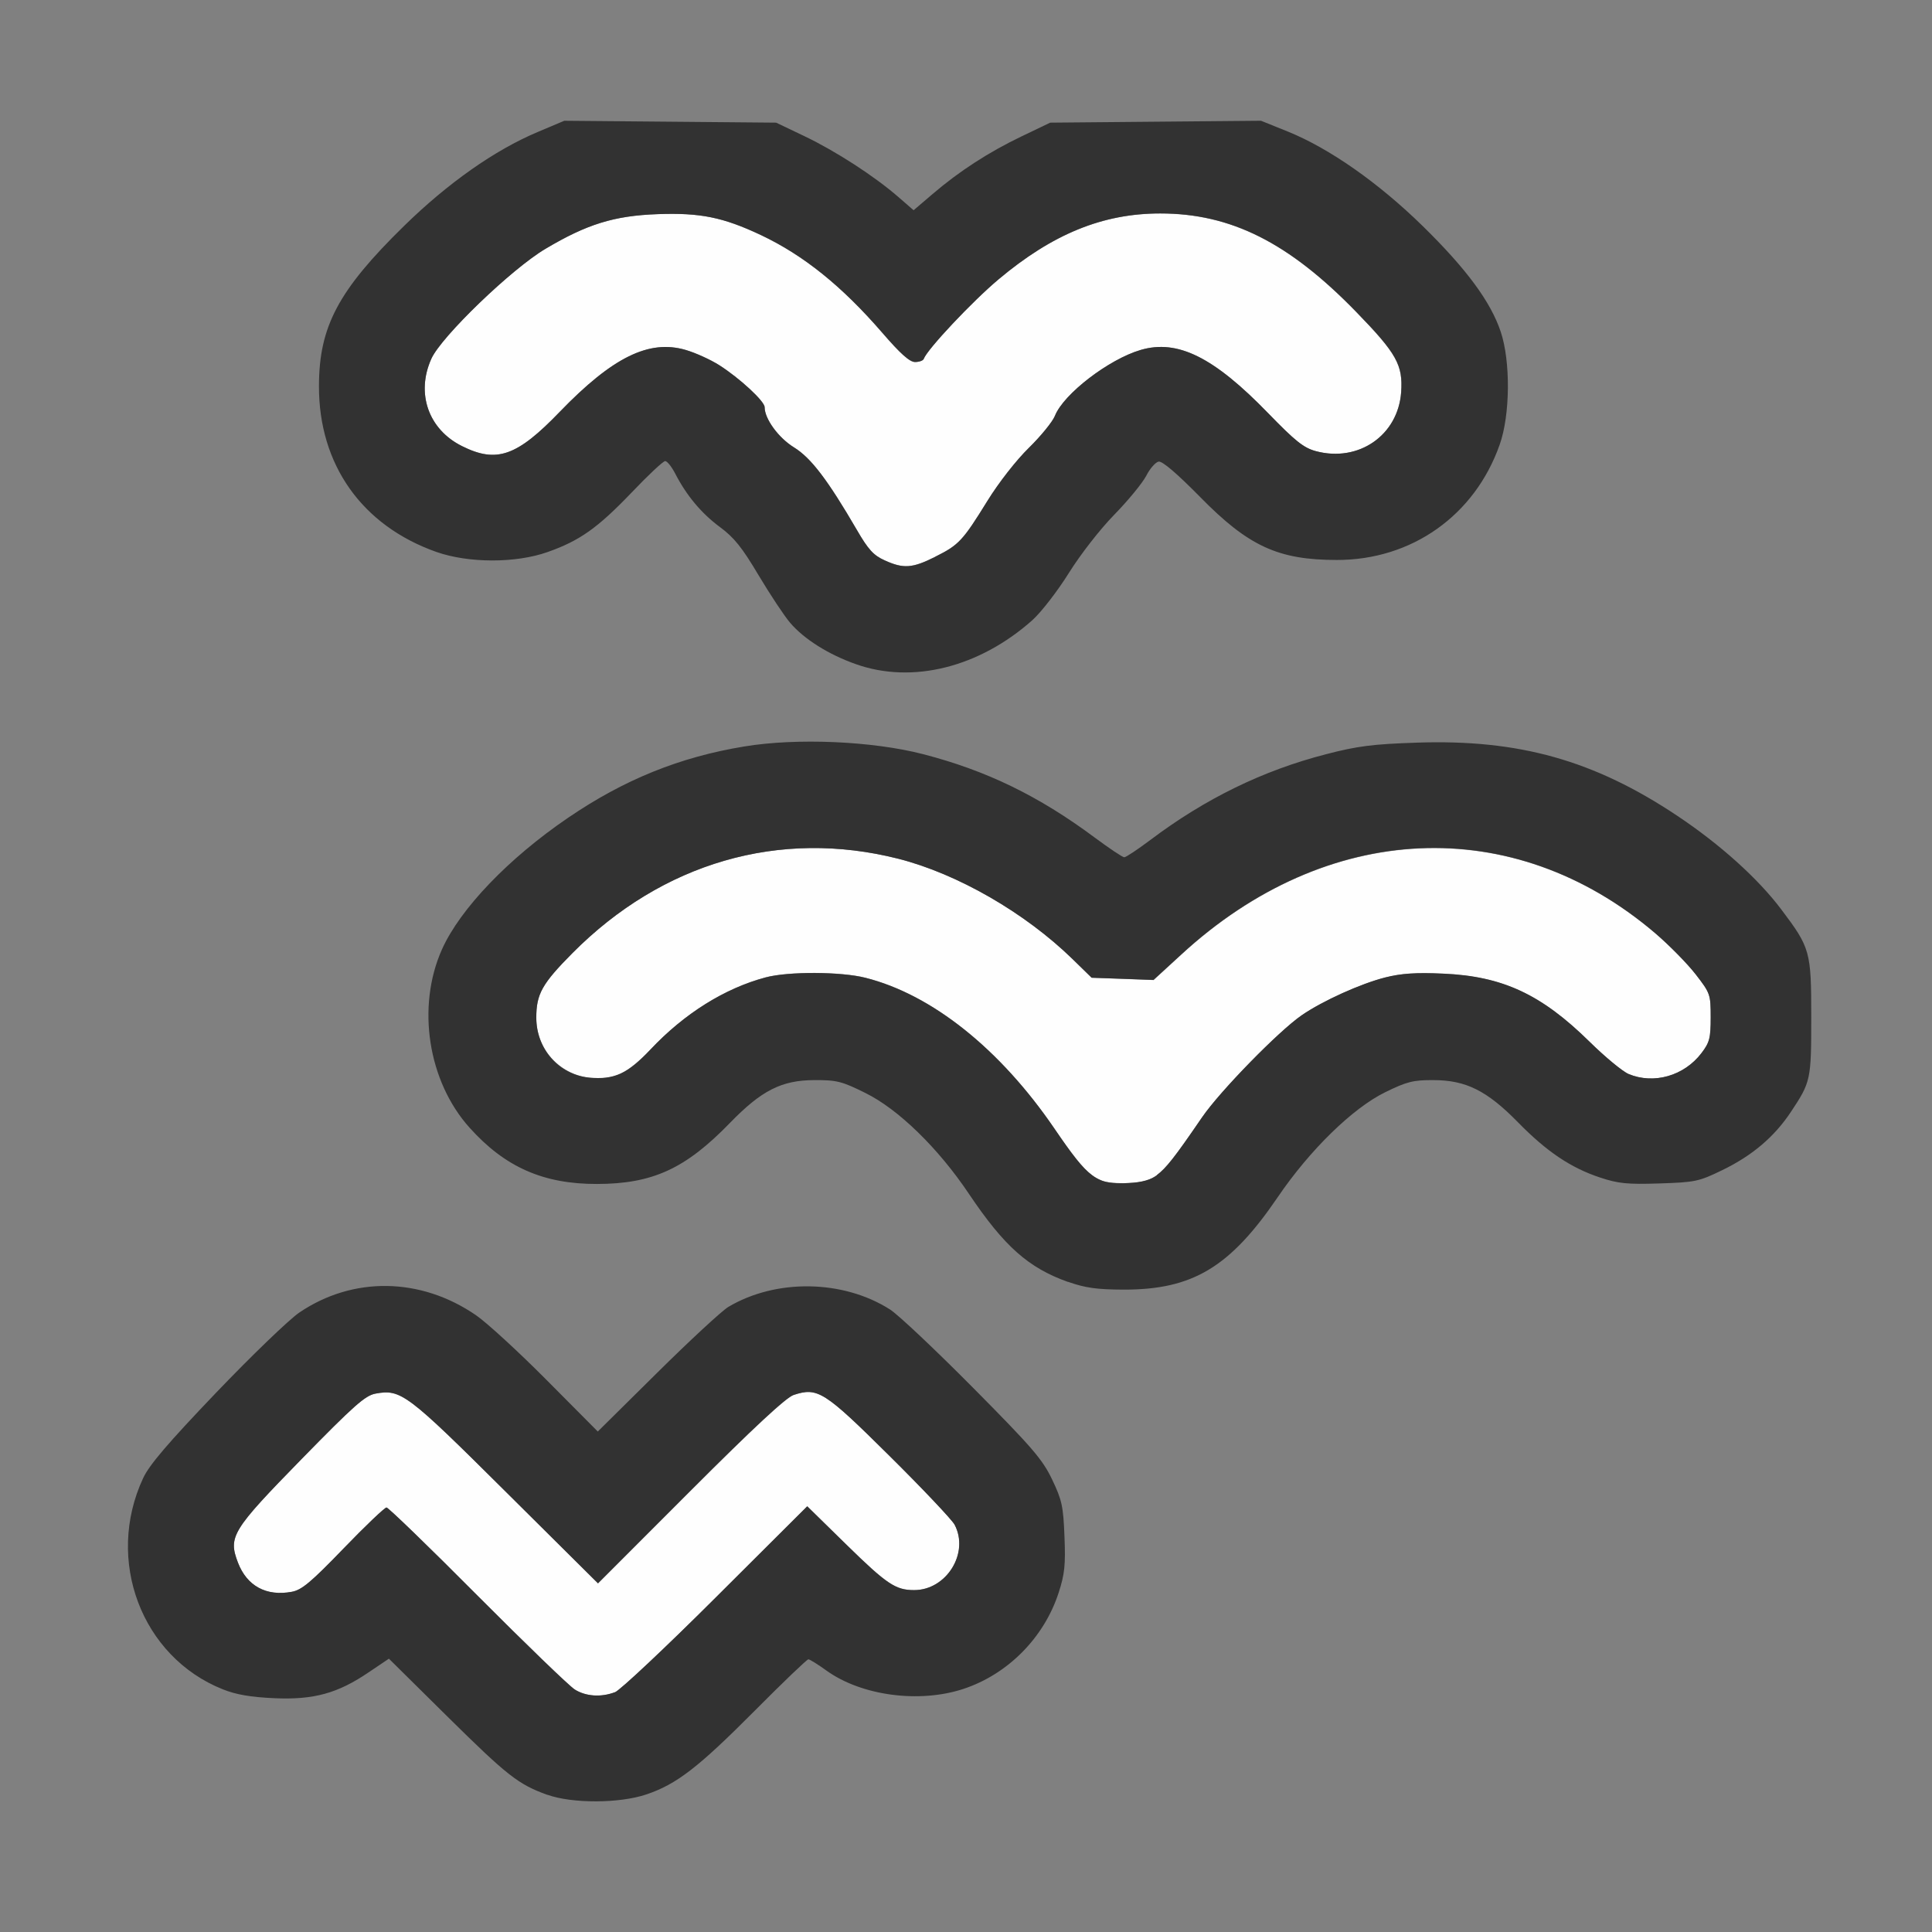<?xml version="1.0" encoding="UTF-8" standalone="no"?>
<!-- Created with Inkscape (http://www.inkscape.org/) -->

<svg
   version="1.1"
   id="svg2"
   width="1600"
   height="1600"
   viewBox="0 0 1600 1600"
   sodipodi:docname="boids.svg"
   inkscape:version="1.2.2 (732a01da63, 2022-12-09)"
   xmlns:inkscape="http://www.inkscape.org/namespaces/inkscape"
   xmlns:sodipodi="http://sodipodi.sourceforge.net/DTD/sodipodi-0.dtd"
   xmlns="http://www.w3.org/2000/svg"
   xmlns:svg="http://www.w3.org/2000/svg"
   xmlns:rdf="http://www.w3.org/1999/02/22-rdf-syntax-ns#"
   xmlns:cc="http://creativecommons.org/ns#"
   xmlns:dc="http://purl.org/dc/elements/1.1/">
  <rect x="0" y="0" width="1600" height="1600" fill="#808080" stroke="none"/>
  <defs
     id="defs6" />
  <sodipodi:namedview
     pagecolor="#808080"
     bordercolor="#666666"
     borderopacity="1"
     objecttolerance="10"
     gridtolerance="10"
     guidetolerance="10"
     inkscape:pageopacity="0"
     inkscape:pageshadow="2"
     inkscape:window-width="1993"
     inkscape:window-height="1009"
     id="namedview4"
     showgrid="false"
     inkscape:zoom="0.5"
     inkscape:cx="-13"
     inkscape:cy="10"
     inkscape:window-x="-8"
     inkscape:window-y="-8"
     inkscape:window-maximized="1"
     inkscape:current-layer="BOIDS"
     fit-margin-top="0"
     fit-margin-left="0"
     fit-margin-right="0"
     fit-margin-bottom="0"
     inkscape:showpageshadow="0"
     inkscape:pagecheckerboard="true"
     inkscape:deskcolor="#d1d1d1" />
  <g
     id="BOIDS"
     transform="matrix(87.5,0,0,87.5,100,100)"
     style="stroke-width:0.011">
    <path
       style="fill:none;stroke-width:0"
       d="M 0,8.001 V 0.003 h 2.083 c 1.146,0 2.077,0.005 2.07,0.012 C 4.146,0.021 4.04,0.068 3.917,0.119 3.542,0.276 3.087,0.598 2.681,0.996 2.059,1.605 1.877,1.947 1.876,2.511 c -0.002,0.744 0.407,1.321 1.112,1.57 0.304,0.107 0.751,0.108 1.053,0.001 C 4.344,3.975 4.514,3.854 4.836,3.518 4.992,3.354 5.134,3.221 5.153,3.221 c 0.018,0 0.061,0.053 0.094,0.117 0.107,0.209 0.248,0.376 0.422,0.506 C 5.805,3.944 5.881,4.039 6.037,4.302 6.276,4.704 6.388,4.838 6.592,4.969 7.117,5.306 7.736,5.305 8.304,4.965 8.586,4.796 8.769,4.609 8.973,4.281 9.083,4.105 9.268,3.867 9.403,3.729 9.534,3.595 9.669,3.43 9.705,3.362 c 0.035,-0.069 0.088,-0.13 0.118,-0.135 0.035,-0.007 0.171,0.109 0.389,0.331 0.46,0.469 0.742,0.6 1.298,0.6 0.707,9.499e-4 1.305,-0.422 1.541,-1.09 0.1,-0.282 0.104,-0.79 0.01,-1.07 C 12.965,1.713 12.737,1.404 12.324,0.998 11.909,0.592 11.429,0.254 11.065,0.111 10.944,0.063 10.844,0.019 10.844,0.013 c 0,-0.006 1.16,-0.011 2.578,-0.011 H 16 l -8.81e-4,3.96 -8.82e-4,3.96 -0.069,-0.133 C 15.718,7.386 15.283,6.944 14.734,6.578 13.947,6.053 13.235,5.853 12.269,5.885 11.848,5.899 11.707,5.917 11.406,5.995 10.81,6.149 10.265,6.415 9.745,6.806 9.625,6.896 9.514,6.97 9.498,6.97 9.482,6.97 9.355,6.885 9.215,6.782 8.685,6.389 8.192,6.15 7.594,5.995 7.114,5.871 6.399,5.84 5.903,5.922 5.292,6.022 4.765,6.235 4.234,6.597 3.67,6.981 3.212,7.459 3.04,7.843 2.798,8.386 2.907,9.092 3.302,9.531 3.637,9.904 4,10.064 4.507,10.063 5.034,10.062 5.345,9.919 5.766,9.485 6.064,9.178 6.254,9.081 6.564,9.08 c 0.212,-7.093e-4 0.261,0.011 0.484,0.122 0.317,0.156 0.689,0.523 1.003,0.987 0.446,0.659 0.803,0.875 1.448,0.875 0.644,0 1,-0.215 1.449,-0.874 0.305,-0.447 0.712,-0.845 1.02,-0.996 0.202,-0.099 0.264,-0.115 0.453,-0.114 0.31,5.718e-4 0.508,0.099 0.802,0.399 0.272,0.278 0.5,0.431 0.776,0.523 0.172,0.057 0.257,0.066 0.562,0.056 0.339,-0.011 0.373,-0.018 0.595,-0.126 0.357,-0.173 0.609,-0.421 0.785,-0.773 0.054,-0.107 0.056,0.011 0.057,3.365 L 16,16 H 8 0 Z m 4.974,7.841 c 0.286,-0.096 0.492,-0.256 1.026,-0.792 0.266,-0.268 0.495,-0.487 0.508,-0.487 0.013,0 0.091,0.048 0.172,0.107 0.332,0.238 0.878,0.311 1.296,0.173 0.42,-0.139 0.763,-0.485 0.901,-0.911 0.057,-0.175 0.066,-0.263 0.055,-0.531 C 8.921,13.114 8.907,13.054 8.814,12.86 8.723,12.669 8.627,12.557 8.066,11.991 7.712,11.634 7.359,11.301 7.281,11.251 6.837,10.969 6.202,10.959 5.75,11.227 5.69,11.263 5.387,11.543 5.077,11.849 L 4.514,12.406 4.031,11.92 C 3.765,11.652 3.463,11.376 3.362,11.306 2.838,10.946 2.197,10.936 1.69,11.28 c -0.097,0.066 -0.452,0.407 -0.788,0.759 -0.455,0.475 -0.632,0.682 -0.69,0.808 -0.362,0.776 -0.016,1.692 0.755,1.999 0.125,0.05 0.262,0.074 0.487,0.084 0.374,0.017 0.602,-0.046 0.898,-0.247 l 0.186,-0.127 0.551,0.545 c 0.572,0.565 0.673,0.644 0.949,0.744 0.235,0.085 0.681,0.083 0.936,-0.003 z M 7.358,0.72 C 7.067,0.468 6.682,0.231 6.312,0.077 L 6.141,0.005 h 1.359 1.359 L 8.688,0.077 C 8.307,0.236 7.991,0.43 7.682,0.695 l -0.178,0.152 z"
       id="path823"
       inkscape:connector-curvature="0" />
    <path
       style="fill:#fefefe;stroke-width:0"
       d="M 4.297,14.847 C 4.245,14.814 3.831,14.414 3.375,13.957 2.92,13.499 2.533,13.125 2.516,13.125 2.499,13.125 2.316,13.299 2.109,13.513 c -0.308,0.319 -0.395,0.392 -0.49,0.41 -0.242,0.045 -0.425,-0.055 -0.51,-0.277 -0.094,-0.245 -0.057,-0.304 0.602,-0.979 0.498,-0.509 0.603,-0.603 0.701,-0.62 0.24,-0.043 0.297,-2.5e-4 1.229,0.926 l 0.876,0.87 0.874,-0.874 c 0.6,-0.6 0.907,-0.885 0.978,-0.909 0.228,-0.075 0.289,-0.036 0.907,0.576 0.315,0.312 0.593,0.606 0.617,0.652 0.141,0.267 -0.076,0.619 -0.383,0.619 -0.176,0 -0.258,-0.055 -0.639,-0.428 L 6.498,13.113 5.632,13.977 c -0.476,0.475 -0.906,0.878 -0.954,0.897 -0.132,0.05 -0.276,0.04 -0.381,-0.026 z M 9.281,10.03 C 9.157,9.978 9.071,9.883 8.836,9.538 8.322,8.785 7.678,8.27 7.048,8.111 6.816,8.052 6.319,8.05 6.104,8.107 5.716,8.211 5.334,8.45 5.013,8.791 4.891,8.92 4.779,9.007 4.704,9.032 4.318,9.159 3.933,8.888 3.933,8.489 c 0,-0.224 0.055,-0.321 0.343,-0.612 C 5.127,7.021 6.235,6.7 7.36,6.985 7.918,7.127 8.558,7.495 9.009,7.935 l 0.181,0.176 0.293,0.011 0.293,0.011 0.261,-0.24 c 1.376,-1.267 3.144,-1.347 4.486,-0.203 0.134,0.114 0.307,0.29 0.385,0.391 0.137,0.177 0.141,0.189 0.141,0.406 0,0.197 -0.01,0.237 -0.088,0.339 -0.163,0.214 -0.45,0.296 -0.689,0.197 -0.057,-0.024 -0.222,-0.161 -0.369,-0.305 -0.457,-0.45 -0.824,-0.62 -1.387,-0.645 -0.257,-0.011 -0.396,-0.002 -0.547,0.036 -0.232,0.059 -0.593,0.222 -0.791,0.358 -0.218,0.15 -0.774,0.719 -0.943,0.966 -0.391,0.57 -0.432,0.607 -0.695,0.621 -0.099,0.005 -0.215,-0.005 -0.258,-0.023 z M 7.23,4.16 C 7.125,4.113 7.074,4.058 6.967,3.872 6.691,3.398 6.533,3.19 6.372,3.091 6.225,3 6.094,2.821 6.094,2.71 6.094,2.654 5.857,2.435 5.664,2.313 5.582,2.261 5.439,2.196 5.346,2.169 4.999,2.068 4.655,2.238 4.156,2.754 3.75,3.176 3.558,3.243 3.231,3.08 2.912,2.922 2.792,2.58 2.94,2.252 3.034,2.043 3.699,1.402 4.02,1.212 4.412,0.979 4.669,0.899 5.08,0.884 c 0.403,-0.015 0.621,0.029 0.98,0.199 0.403,0.191 0.766,0.483 1.147,0.924 0.171,0.198 0.259,0.277 0.31,0.277 0.039,0 0.076,-0.013 0.082,-0.029 0.033,-0.091 0.459,-0.544 0.708,-0.753 0.513,-0.431 0.988,-0.624 1.531,-0.624 0.669,0 1.217,0.275 1.854,0.931 0.384,0.395 0.444,0.503 0.426,0.761 -0.029,0.408 -0.403,0.666 -0.807,0.558 C 11.196,3.096 11.118,3.034 10.859,2.767 10.345,2.237 10.003,2.067 9.654,2.169 9.352,2.257 8.924,2.586 8.842,2.792 8.82,2.848 8.709,2.984 8.595,3.096 8.476,3.212 8.309,3.426 8.204,3.596 7.969,3.976 7.933,4.015 7.708,4.127 7.491,4.236 7.408,4.241 7.23,4.16 Z"
       id="path821"
       inkscape:connector-curvature="0" />
    <path
       style="fill:#323232;stroke-width:0"
       d="M 4.038,15.845 C 3.762,15.745 3.661,15.666 3.089,15.101 L 2.538,14.556 2.351,14.682 C 2.055,14.884 1.827,14.947 1.453,14.93 1.229,14.92 1.091,14.896 0.966,14.846 0.196,14.539 -0.15,13.623 0.212,12.847 0.27,12.722 0.447,12.515 0.902,12.039 1.238,11.688 1.593,11.346 1.69,11.28 c 0.507,-0.344 1.148,-0.335 1.672,0.025 0.102,0.07 0.403,0.346 0.669,0.614 l 0.484,0.487 0.563,-0.557 C 5.387,11.543 5.69,11.263 5.75,11.227 c 0.452,-0.269 1.087,-0.259 1.531,0.024 0.077,0.049 0.43,0.382 0.785,0.74 0.561,0.566 0.658,0.678 0.749,0.869 0.093,0.194 0.106,0.254 0.117,0.54 0.011,0.268 0.002,0.356 -0.055,0.531 -0.138,0.426 -0.481,0.772 -0.901,0.911 -0.418,0.138 -0.965,0.065 -1.296,-0.173 -0.082,-0.059 -0.159,-0.107 -0.172,-0.107 -0.013,0 -0.242,0.219 -0.508,0.487 -0.534,0.537 -0.74,0.696 -1.026,0.792 -0.255,0.086 -0.701,0.087 -0.936,0.003 z m 0.639,-0.971 c 0.048,-0.018 0.478,-0.422 0.954,-0.897 l 0.866,-0.863 0.373,0.365 c 0.381,0.373 0.464,0.428 0.639,0.428 0.306,0 0.524,-0.351 0.383,-0.619 -0.024,-0.046 -0.302,-0.34 -0.617,-0.652 -0.617,-0.612 -0.679,-0.651 -0.907,-0.576 -0.071,0.023 -0.378,0.308 -0.978,0.909 L 4.517,13.843 3.641,12.973 c -0.932,-0.927 -0.989,-0.97 -1.229,-0.926 -0.098,0.018 -0.203,0.111 -0.701,0.62 -0.659,0.674 -0.695,0.734 -0.602,0.979 0.085,0.222 0.268,0.322 0.51,0.277 0.094,-0.017 0.181,-0.09 0.49,-0.41 0.206,-0.214 0.389,-0.388 0.406,-0.388 0.017,2.5e-4 0.404,0.374 0.859,0.832 0.455,0.457 0.87,0.858 0.922,0.89 0.105,0.066 0.249,0.076 0.381,0.026 z m 4.288,-3.884 C 8.591,10.857 8.362,10.654 8.028,10.157 7.738,9.724 7.359,9.355 7.048,9.202 6.825,9.091 6.776,9.079 6.564,9.08 6.254,9.081 6.064,9.178 5.766,9.485 5.345,9.919 5.034,10.062 4.507,10.063 4,10.064 3.637,9.904 3.302,9.531 2.907,9.092 2.798,8.386 3.04,7.843 3.212,7.459 3.67,6.981 4.234,6.597 4.765,6.235 5.292,6.022 5.903,5.922 6.399,5.84 7.114,5.871 7.594,5.995 c 0.599,0.155 1.092,0.394 1.621,0.787 0.14,0.104 0.267,0.189 0.283,0.189 0.016,0 0.127,-0.074 0.247,-0.164 0.519,-0.391 1.064,-0.657 1.661,-0.811 0.3,-0.078 0.442,-0.096 0.862,-0.11 0.966,-0.033 1.679,0.168 2.465,0.693 0.406,0.271 0.764,0.594 0.983,0.885 C 15.991,7.829 16,7.86 16,8.484 c 0,0.594 -0.004,0.613 -0.192,0.896 -0.157,0.237 -0.367,0.415 -0.65,0.552 -0.222,0.108 -0.256,0.115 -0.595,0.126 -0.305,0.01 -0.39,0.001 -0.562,-0.056 C 13.724,9.91 13.496,9.757 13.224,9.479 12.93,9.179 12.731,9.08 12.422,9.08 12.233,9.079 12.171,9.095 11.969,9.194 11.661,9.344 11.253,9.742 10.949,10.19 10.498,10.852 10.144,11.064 9.493,11.063 9.238,11.062 9.13,11.047 8.965,10.989 Z M 9.805,9.98 c 0.089,-0.066 0.167,-0.165 0.429,-0.548 0.169,-0.247 0.725,-0.816 0.943,-0.966 0.197,-0.136 0.558,-0.299 0.791,-0.358 0.151,-0.038 0.29,-0.048 0.547,-0.036 0.563,0.024 0.93,0.195 1.387,0.645 0.146,0.144 0.312,0.281 0.369,0.305 0.238,0.1 0.525,0.018 0.689,-0.197 0.077,-0.101 0.088,-0.142 0.088,-0.339 0,-0.217 -0.004,-0.229 -0.141,-0.406 C 14.829,7.979 14.656,7.803 14.522,7.688 13.18,6.544 11.412,6.624 10.036,7.892 L 9.774,8.132 9.482,8.121 9.189,8.111 9.009,7.935 C 8.558,7.495 7.918,7.127 7.36,6.985 6.235,6.7 5.127,7.021 4.276,7.877 c -0.289,0.291 -0.343,0.388 -0.343,0.612 0,0.297 0.214,0.539 0.5,0.567 0.235,0.023 0.365,-0.037 0.58,-0.265 0.321,-0.341 0.703,-0.58 1.092,-0.683 0.214,-0.057 0.712,-0.055 0.944,0.004 0.629,0.159 1.274,0.674 1.788,1.427 0.326,0.478 0.399,0.532 0.704,0.515 0.12,-0.006 0.209,-0.031 0.266,-0.073 z M 6.96,5.144 C 6.699,5.052 6.468,4.907 6.335,4.751 6.28,4.687 6.146,4.484 6.037,4.302 5.881,4.039 5.805,3.944 5.669,3.844 5.494,3.714 5.354,3.546 5.247,3.338 5.213,3.273 5.171,3.221 5.153,3.221 5.134,3.221 4.992,3.354 4.836,3.518 4.514,3.854 4.344,3.975 4.04,4.082 3.738,4.189 3.292,4.188 2.987,4.081 2.283,3.832 1.874,3.255 1.876,2.511 1.877,1.947 2.059,1.605 2.681,0.996 3.096,0.59 3.539,0.278 3.945,0.107 L 4.198,1.1545515e-4 5.201,0.009 6.203,0.018 6.471,0.146 C 6.766,0.287 7.131,0.523 7.358,0.72 L 7.504,0.847 7.682,0.695 C 7.934,0.479 8.216,0.296 8.528,0.147 L 8.797,0.018 9.795,0.009 10.792,0 11.043,0.101 c 0.396,0.16 0.86,0.485 1.281,0.897 0.413,0.405 0.642,0.715 0.737,0.999 0.094,0.28 0.09,0.788 -0.01,1.069 -0.236,0.67 -0.833,1.092 -1.541,1.091 C 10.954,4.157 10.672,4.027 10.212,3.557 9.994,3.336 9.858,3.22 9.823,3.226 9.793,3.232 9.74,3.293 9.705,3.362 9.669,3.43 9.534,3.595 9.403,3.729 9.268,3.867 9.083,4.105 8.973,4.281 8.867,4.451 8.712,4.651 8.629,4.726 8.126,5.174 7.493,5.332 6.96,5.144 Z M 7.708,4.127 C 7.933,4.015 7.969,3.976 8.204,3.596 8.309,3.426 8.476,3.212 8.595,3.096 8.709,2.984 8.82,2.848 8.842,2.792 8.924,2.586 9.352,2.257 9.654,2.169 10.003,2.067 10.345,2.237 10.859,2.767 11.118,3.034 11.196,3.096 11.312,3.127 11.716,3.235 12.089,2.977 12.119,2.569 12.137,2.311 12.077,2.203 11.693,1.808 11.055,1.152 10.508,0.877 9.839,0.877 c -0.544,0 -1.019,0.194 -1.531,0.624 -0.249,0.209 -0.675,0.662 -0.708,0.753 -0.006,0.016 -0.043,0.029 -0.082,0.029 -0.051,0 -0.139,-0.079 -0.31,-0.277 C 6.826,1.565 6.464,1.273 6.06,1.082 5.701,0.913 5.484,0.869 5.08,0.884 4.669,0.899 4.412,0.979 4.02,1.212 3.699,1.402 3.034,2.043 2.94,2.252 2.792,2.58 2.912,2.922 3.231,3.08 3.558,3.243 3.75,3.176 4.156,2.754 4.655,2.238 4.999,2.068 5.346,2.169 c 0.093,0.027 0.236,0.092 0.318,0.144 0.193,0.123 0.43,0.342 0.43,0.398 0,0.111 0.131,0.29 0.278,0.381 0.161,0.099 0.319,0.307 0.595,0.781 0.108,0.186 0.158,0.241 0.263,0.288 0.178,0.081 0.262,0.075 0.478,-0.033 z"
       id="path819"
       inkscape:connector-curvature="0" />
  </g>
</svg>
